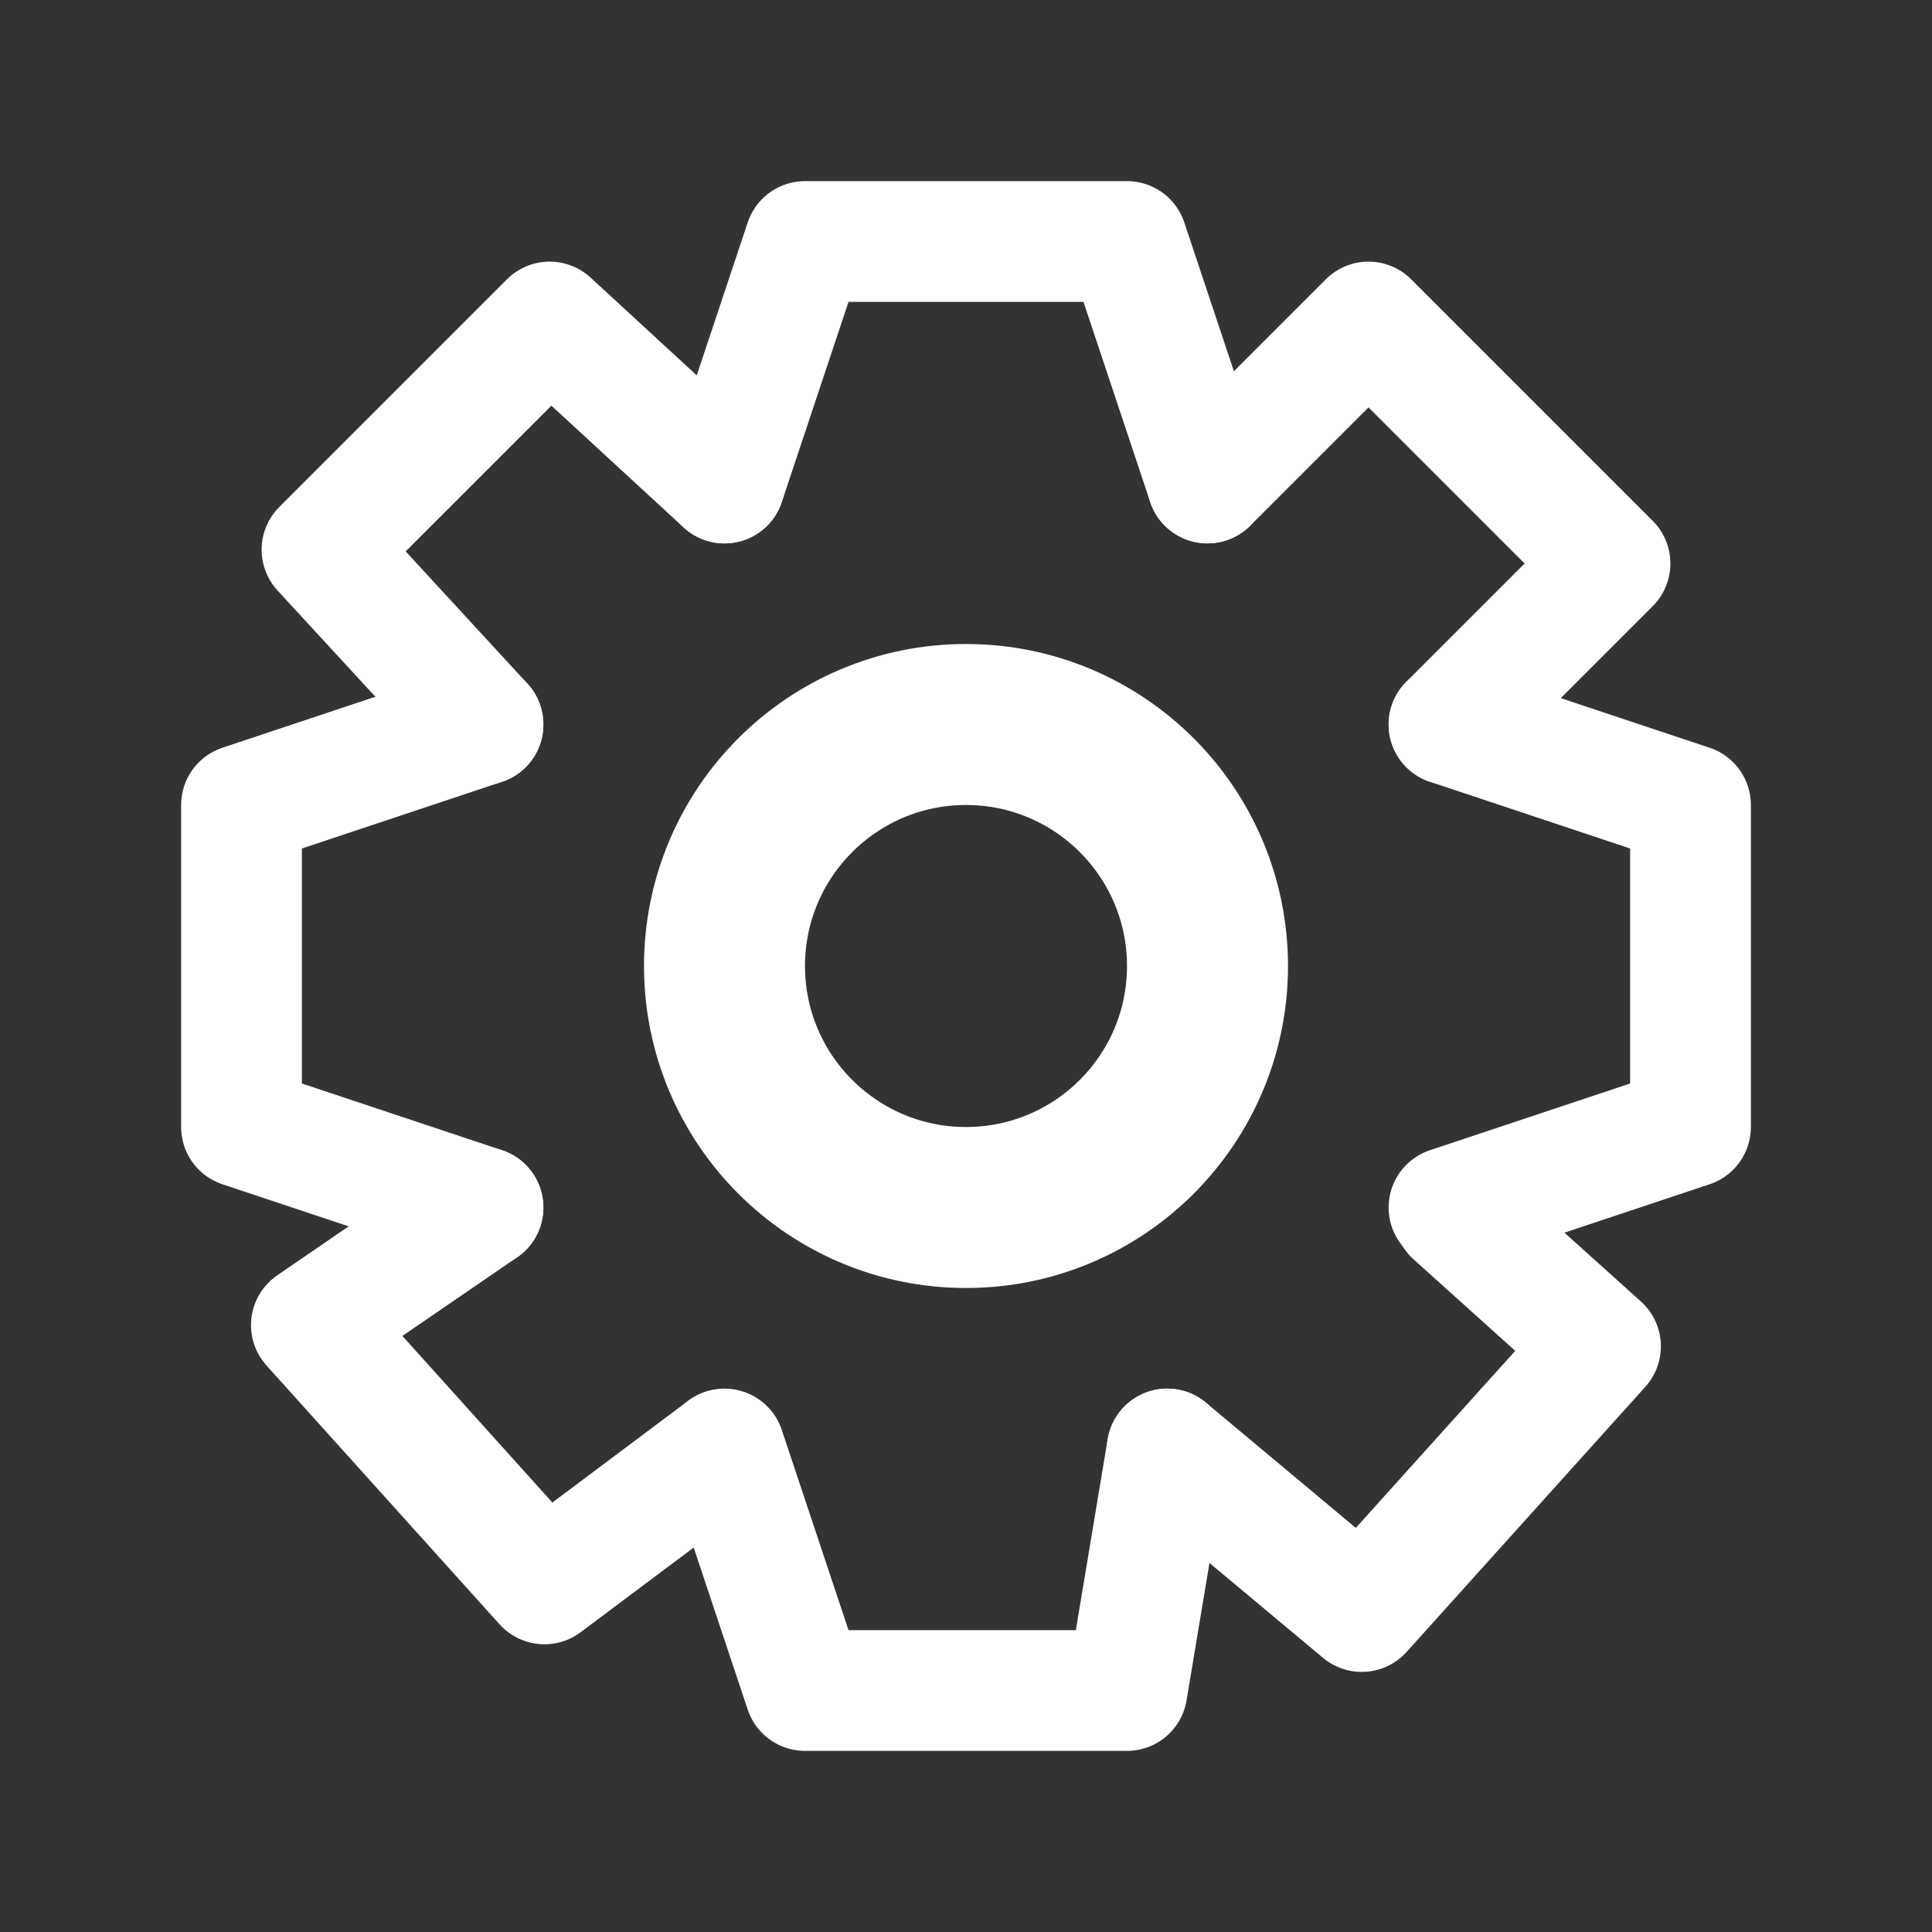 <svg width="24" height="24" viewBox="0 0 24 24" fill="none" xmlns="http://www.w3.org/2000/svg">
<rect x="0" y="0" width="24" height="24" fill="#333333" stroke="none"/>
<g clip-path="url(#clip0_91_1074)">
<path d="M12 15C13.657 15 15 13.657 15 12C15 10.343 13.657 9 12 9C10.343 9 9 10.343 9 12C9 13.657 10.343 15 12 15Z" stroke="white" stroke-width="2" stroke-linecap="round" stroke-linejoin="round"/>
<path d="M9 6L10 3L14 3L15 6" stroke="white" stroke-width="1.5" stroke-linecap="round" stroke-linejoin="round"/>
<path d="M14.5 18L14 21H10L9 18" stroke="white" stroke-width="1.5" stroke-linecap="round" stroke-linejoin="round"/>
<path d="M6 15L3 14V10L6 9" stroke="white" stroke-width="1.5" stroke-linecap="round" stroke-linejoin="round"/>
<path d="M18 9L21 10V14L18 15" stroke="white" stroke-width="1.5" stroke-linecap="round" stroke-linejoin="round"/>
<path d="M6 9L4 6.828L6.828 4L9 6" stroke="white" stroke-width="1.5" stroke-linecap="round" stroke-linejoin="round"/>
<path d="M8.994 18.005L6.763 19.676L3.868 16.461L6 15" stroke="white" stroke-width="1.5" stroke-linecap="round" stroke-linejoin="round"/>
<path d="M15 6L17 4L20 7L18 9" stroke="white" stroke-width="1.5" stroke-linecap="round" stroke-linejoin="round"/>
<path d="M18.061 15.086L19.882 16.725L16.916 20.019L14.5 18" stroke="white" stroke-width="1.5" stroke-linecap="round" stroke-linejoin="round"/>
</g>
<defs>
<clipPath id="clip0_91_1074">
<rect width="24" height="24" fill="white"/>
</clipPath>
</defs>
</svg>
